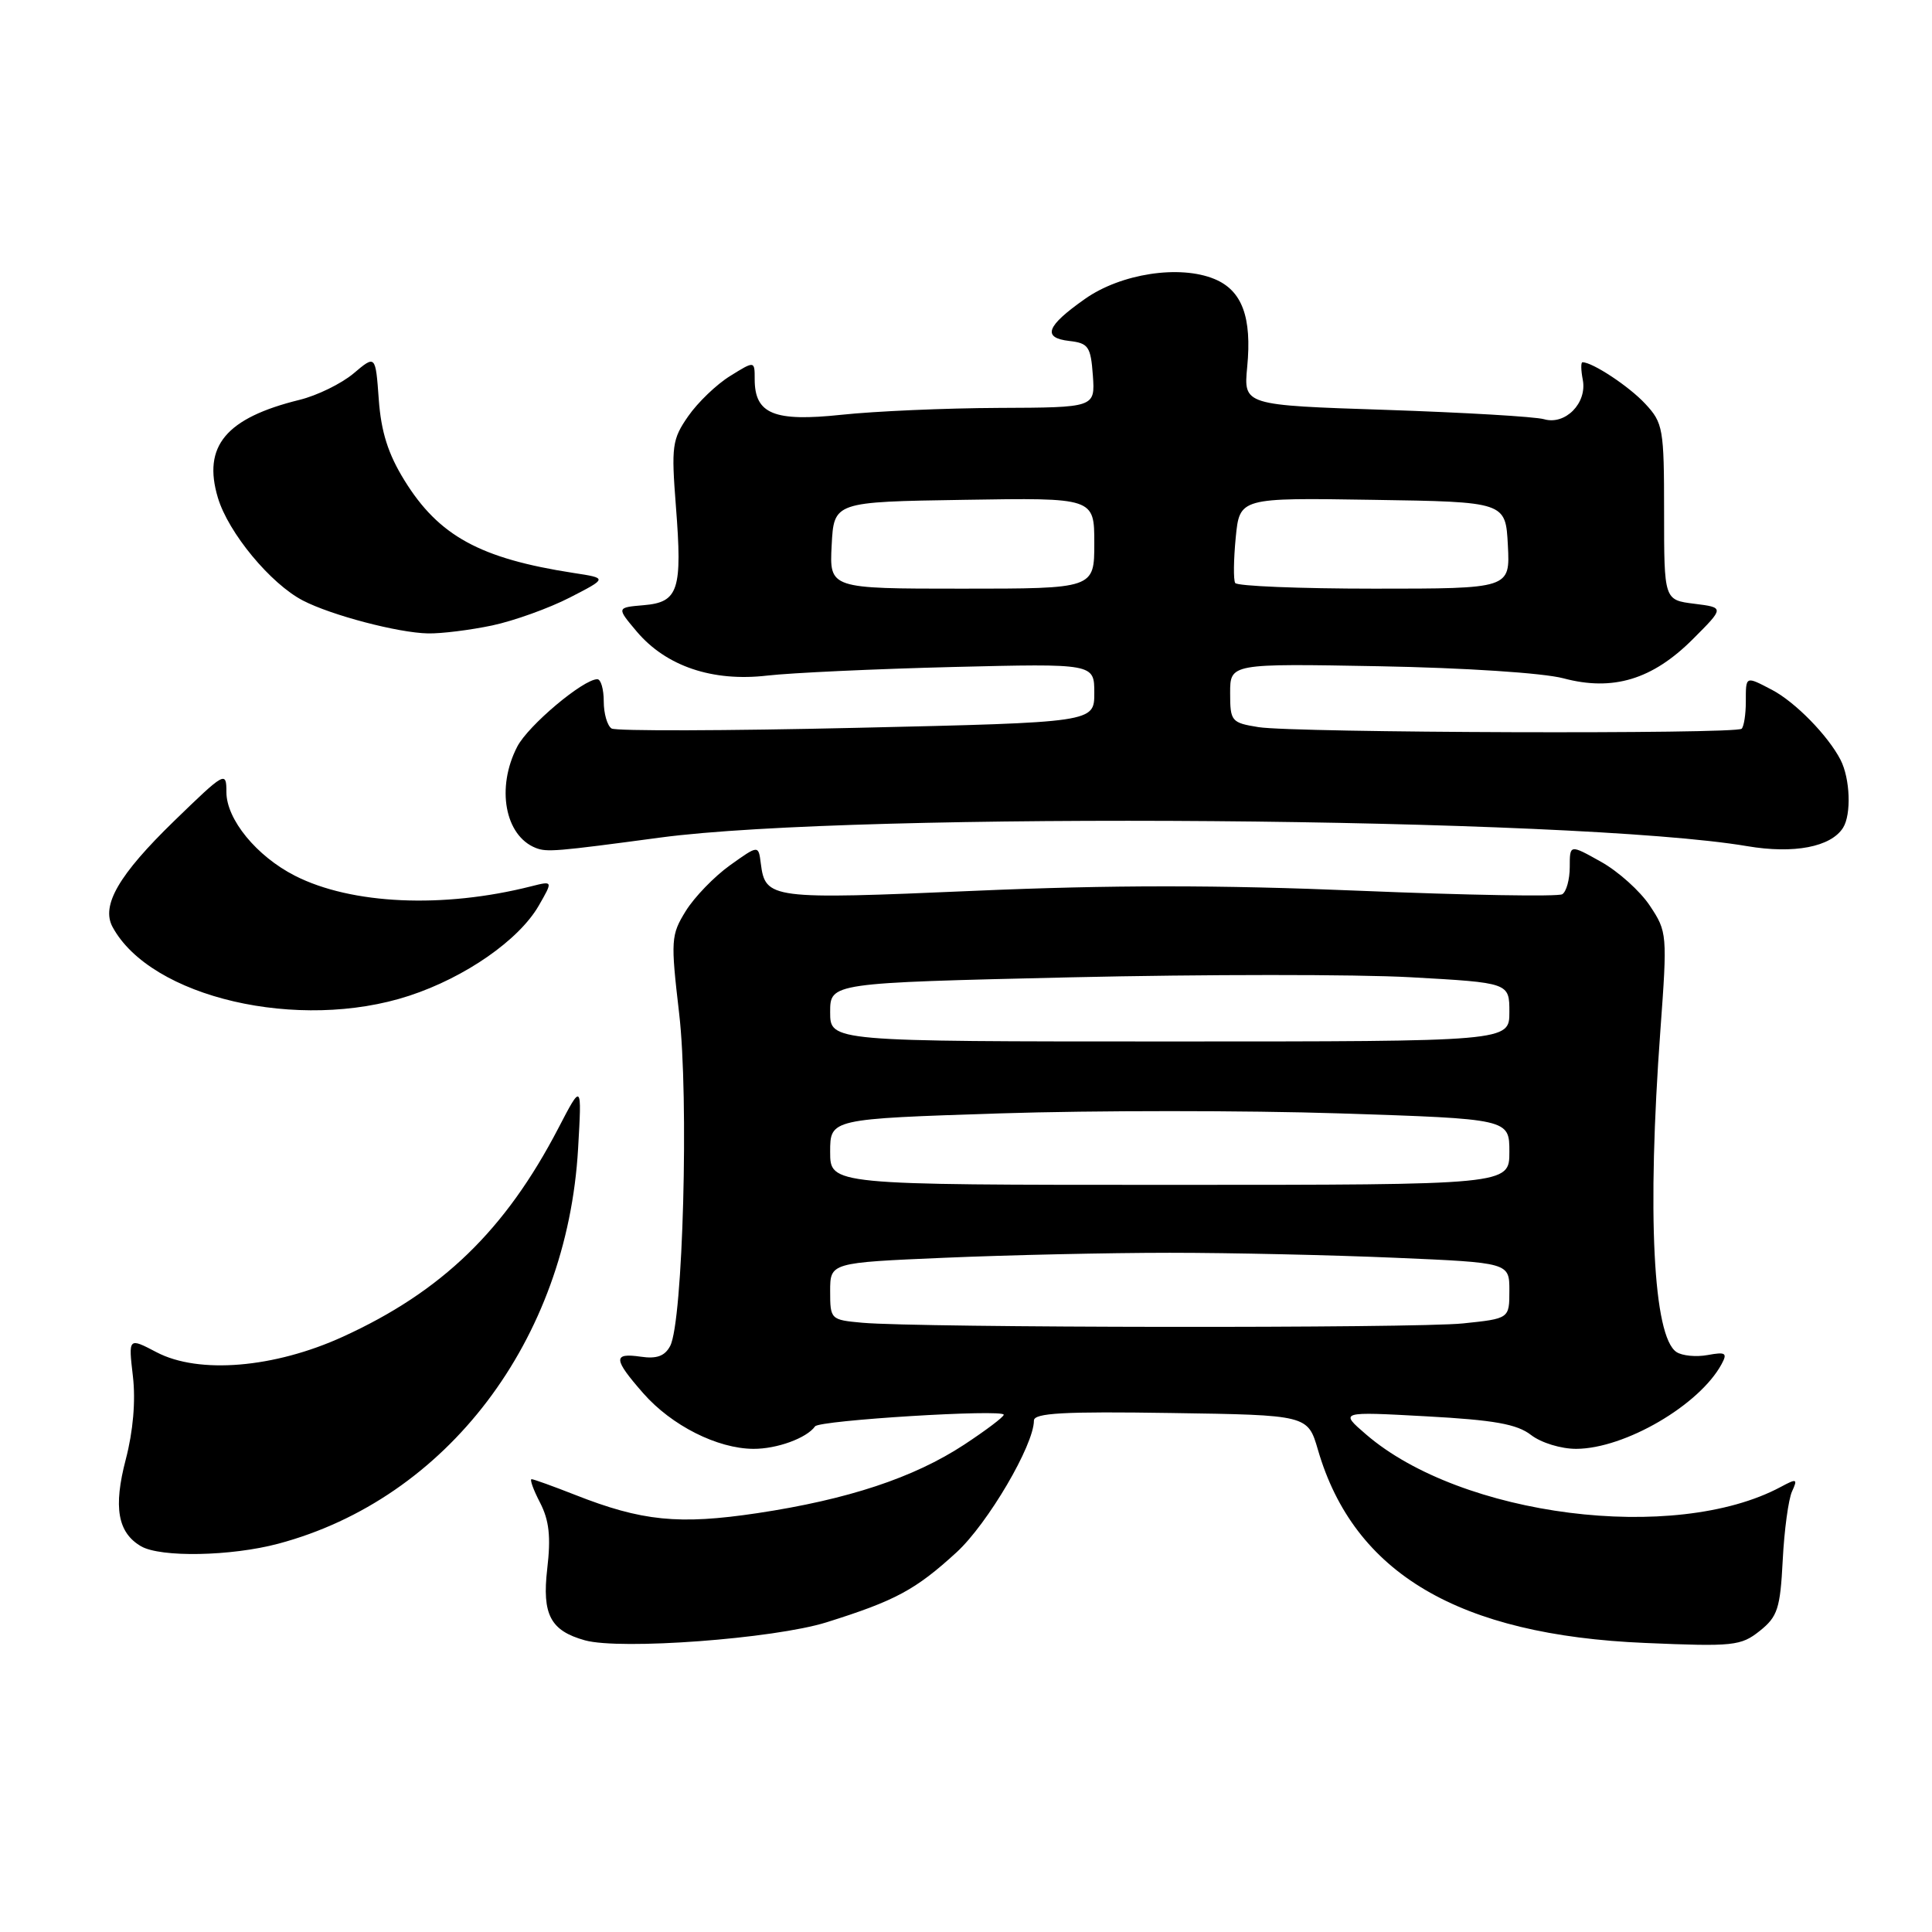 <?xml version="1.0" encoding="UTF-8" standalone="no"?>
<!DOCTYPE svg PUBLIC "-//W3C//DTD SVG 1.1//EN" "http://www.w3.org/Graphics/SVG/1.1/DTD/svg11.dtd" >
<svg xmlns="http://www.w3.org/2000/svg" xmlns:xlink="http://www.w3.org/1999/xlink" version="1.1" viewBox="0 0 256 256">
 <g >
 <path fill="currentColor"
d=" M 109.50 214.97 C 118.65 212.10 121.31 210.67 126.77 205.67 C 130.89 201.87 137.00 191.48 137.00 188.23 C 137.00 187.23 140.98 187.01 155.15 187.23 C 173.29 187.50 173.29 187.50 174.64 192.13 C 179.41 208.48 193.27 216.66 218.00 217.70 C 229.68 218.20 230.68 218.09 233.17 216.11 C 235.54 214.22 235.89 213.16 236.22 206.74 C 236.42 202.76 236.98 198.66 237.45 197.63 C 238.23 195.93 238.09 195.88 235.95 197.03 C 221.92 204.54 193.62 200.95 181.00 190.06 C 177.50 187.04 177.50 187.04 189.00 187.67 C 197.99 188.16 201.02 188.70 202.88 190.15 C 204.22 191.18 206.86 191.99 208.88 191.98 C 215.31 191.94 225.17 186.19 228.11 180.77 C 228.92 179.28 228.67 179.11 226.27 179.55 C 224.75 179.83 222.89 179.65 222.14 179.15 C 219.05 177.09 218.23 160.79 220.01 136.52 C 220.94 123.80 220.91 123.46 218.62 120.02 C 217.34 118.08 214.42 115.46 212.14 114.19 C 208.00 111.87 208.00 111.87 208.00 114.88 C 208.00 116.53 207.55 118.16 207.01 118.49 C 206.47 118.83 194.38 118.62 180.15 118.03 C 161.54 117.25 147.21 117.25 129.07 118.04 C 102.08 119.21 101.41 119.12 100.81 114.41 C 100.50 111.96 100.50 111.96 96.72 114.66 C 94.64 116.15 92.01 118.87 90.87 120.71 C 88.90 123.90 88.86 124.57 89.99 134.28 C 91.30 145.48 90.50 175.12 88.80 178.35 C 88.09 179.69 87.02 180.08 84.91 179.77 C 81.19 179.23 81.25 180.07 85.24 184.62 C 88.99 188.89 95.05 191.95 99.82 191.98 C 102.94 192.00 106.89 190.56 108.00 189.00 C 108.58 188.19 133.00 186.69 133.00 187.46 C 133.00 187.75 130.64 189.53 127.75 191.43 C 121.07 195.81 112.37 198.69 100.36 200.50 C 89.93 202.06 85.06 201.57 76.16 198.06 C 73.28 196.93 70.71 196.00 70.44 196.00 C 70.17 196.00 70.67 197.40 71.56 199.11 C 72.77 201.46 73.01 203.63 72.51 207.89 C 71.81 213.94 72.94 216.08 77.50 217.35 C 82.20 218.66 102.54 217.14 109.50 214.97 Z  M 36.87 204.55 C 59.20 198.60 75.14 177.60 76.60 152.20 C 77.10 143.50 77.10 143.50 73.98 149.50 C 66.94 163.02 58.56 171.13 45.44 177.12 C 36.36 181.27 26.34 182.11 20.75 179.18 C 17.01 177.22 17.01 177.22 17.61 182.36 C 17.99 185.63 17.64 189.64 16.67 193.36 C 15.00 199.72 15.59 203.08 18.69 204.89 C 21.28 206.39 30.60 206.22 36.87 204.55 Z  M 54.23 131.94 C 61.66 129.50 68.76 124.56 71.39 120.00 C 73.28 116.71 73.28 116.71 70.39 117.44 C 58.71 120.40 46.56 119.85 39.08 116.04 C 34.00 113.45 30.00 108.57 30.00 104.96 C 30.00 102.14 29.82 102.24 23.06 108.80 C 15.74 115.91 13.38 119.97 14.91 122.82 C 19.96 132.18 39.61 136.74 54.23 131.94 Z  M 87.50 110.98 C 113.39 107.51 208.80 108.27 231.51 112.12 C 237.70 113.17 242.60 112.23 244.21 109.69 C 245.33 107.93 245.16 103.17 243.88 100.68 C 242.22 97.46 237.87 93.02 234.80 91.41 C 231.26 89.56 231.33 89.53 231.33 93.00 C 231.33 94.65 231.08 96.25 230.78 96.56 C 230.03 97.30 171.53 97.11 166.76 96.35 C 163.16 95.77 163.00 95.58 163.00 91.83 C 163.00 87.92 163.00 87.92 182.75 88.28 C 194.09 88.49 204.48 89.17 207.16 89.88 C 213.72 91.63 218.96 90.04 224.30 84.70 C 228.50 80.50 228.50 80.50 224.50 80.00 C 220.50 79.50 220.50 79.50 220.50 67.84 C 220.50 56.79 220.37 56.04 218.00 53.50 C 215.87 51.20 211.02 48.00 209.69 48.00 C 209.46 48.00 209.48 49.05 209.73 50.34 C 210.31 53.42 207.41 56.36 204.60 55.55 C 203.45 55.21 194.01 54.66 183.64 54.31 C 164.78 53.69 164.78 53.69 165.26 48.63 C 165.90 42.02 164.58 38.48 160.92 36.97 C 156.30 35.06 148.52 36.25 143.76 39.61 C 138.63 43.22 138.06 44.76 141.69 45.18 C 144.22 45.47 144.53 45.92 144.81 49.75 C 145.11 54.00 145.11 54.00 132.31 54.05 C 125.26 54.08 115.90 54.49 111.50 54.96 C 102.56 55.91 100.00 54.86 100.00 50.25 C 100.00 47.80 100.00 47.80 96.75 49.82 C 94.96 50.92 92.46 53.32 91.19 55.15 C 89.06 58.21 88.94 59.12 89.56 67.08 C 90.43 78.20 89.91 79.80 85.30 80.19 C 81.69 80.50 81.69 80.50 84.37 83.68 C 88.26 88.28 94.41 90.36 101.65 89.52 C 104.87 89.15 115.94 88.64 126.25 88.38 C 145.00 87.92 145.00 87.92 145.00 91.82 C 145.00 95.72 145.00 95.72 113.54 96.44 C 96.24 96.84 81.62 96.88 81.04 96.53 C 80.47 96.17 80.00 94.56 80.00 92.94 C 80.00 91.32 79.62 90.00 79.15 90.00 C 77.28 90.00 69.98 96.14 68.54 98.93 C 65.72 104.37 66.90 110.75 71.00 112.36 C 72.48 112.93 73.62 112.84 87.50 110.98 Z  M 65.20 82.88 C 68.12 82.26 72.75 80.59 75.50 79.18 C 80.50 76.61 80.50 76.61 76.00 75.92 C 63.62 74.01 58.14 71.02 53.59 63.65 C 51.43 60.16 50.50 57.23 50.19 52.93 C 49.76 47.02 49.76 47.02 46.84 49.49 C 45.23 50.84 42.02 52.41 39.70 52.98 C 29.94 55.38 26.82 59.11 28.87 65.95 C 30.26 70.60 35.86 77.36 40.15 79.58 C 43.92 81.53 52.75 83.85 56.70 83.93 C 58.46 83.97 62.29 83.49 65.20 82.88 Z  M 114.25 175.27 C 110.07 174.89 110.00 174.83 110.00 171.10 C 110.00 167.31 110.00 167.31 125.16 166.66 C 133.50 166.30 146.92 166.00 155.00 166.00 C 163.08 166.00 176.50 166.30 184.84 166.66 C 200.00 167.31 200.00 167.31 200.00 171.01 C 200.00 174.72 200.00 174.72 193.85 175.36 C 187.50 176.02 121.79 175.95 114.25 175.27 Z  M 110.00 152.63 C 110.00 148.26 110.00 148.26 132.50 147.53 C 144.88 147.13 165.13 147.13 177.50 147.53 C 200.00 148.26 200.00 148.26 200.00 152.63 C 200.00 157.00 200.00 157.00 155.00 157.00 C 110.00 157.00 110.00 157.00 110.00 152.63 Z  M 110.00 134.12 C 110.00 130.24 110.00 130.24 141.90 129.50 C 159.45 129.10 179.70 129.09 186.90 129.49 C 200.00 130.22 200.00 130.22 200.00 134.11 C 200.00 138.00 200.00 138.00 155.00 138.00 C 110.00 138.00 110.00 138.00 110.00 134.12 Z  M 110.20 72.25 C 110.50 66.50 110.50 66.50 127.75 66.23 C 145.00 65.95 145.00 65.95 145.00 71.98 C 145.00 78.00 145.00 78.00 127.45 78.00 C 109.90 78.00 109.90 78.00 110.20 72.25 Z  M 163.67 77.25 C 163.42 76.84 163.46 74.13 163.74 71.23 C 164.26 65.95 164.26 65.95 181.88 66.23 C 199.50 66.50 199.50 66.50 199.80 72.25 C 200.10 78.00 200.10 78.00 182.11 78.00 C 172.21 78.00 163.92 77.66 163.67 77.25 Z "/>
</g>
</svg>